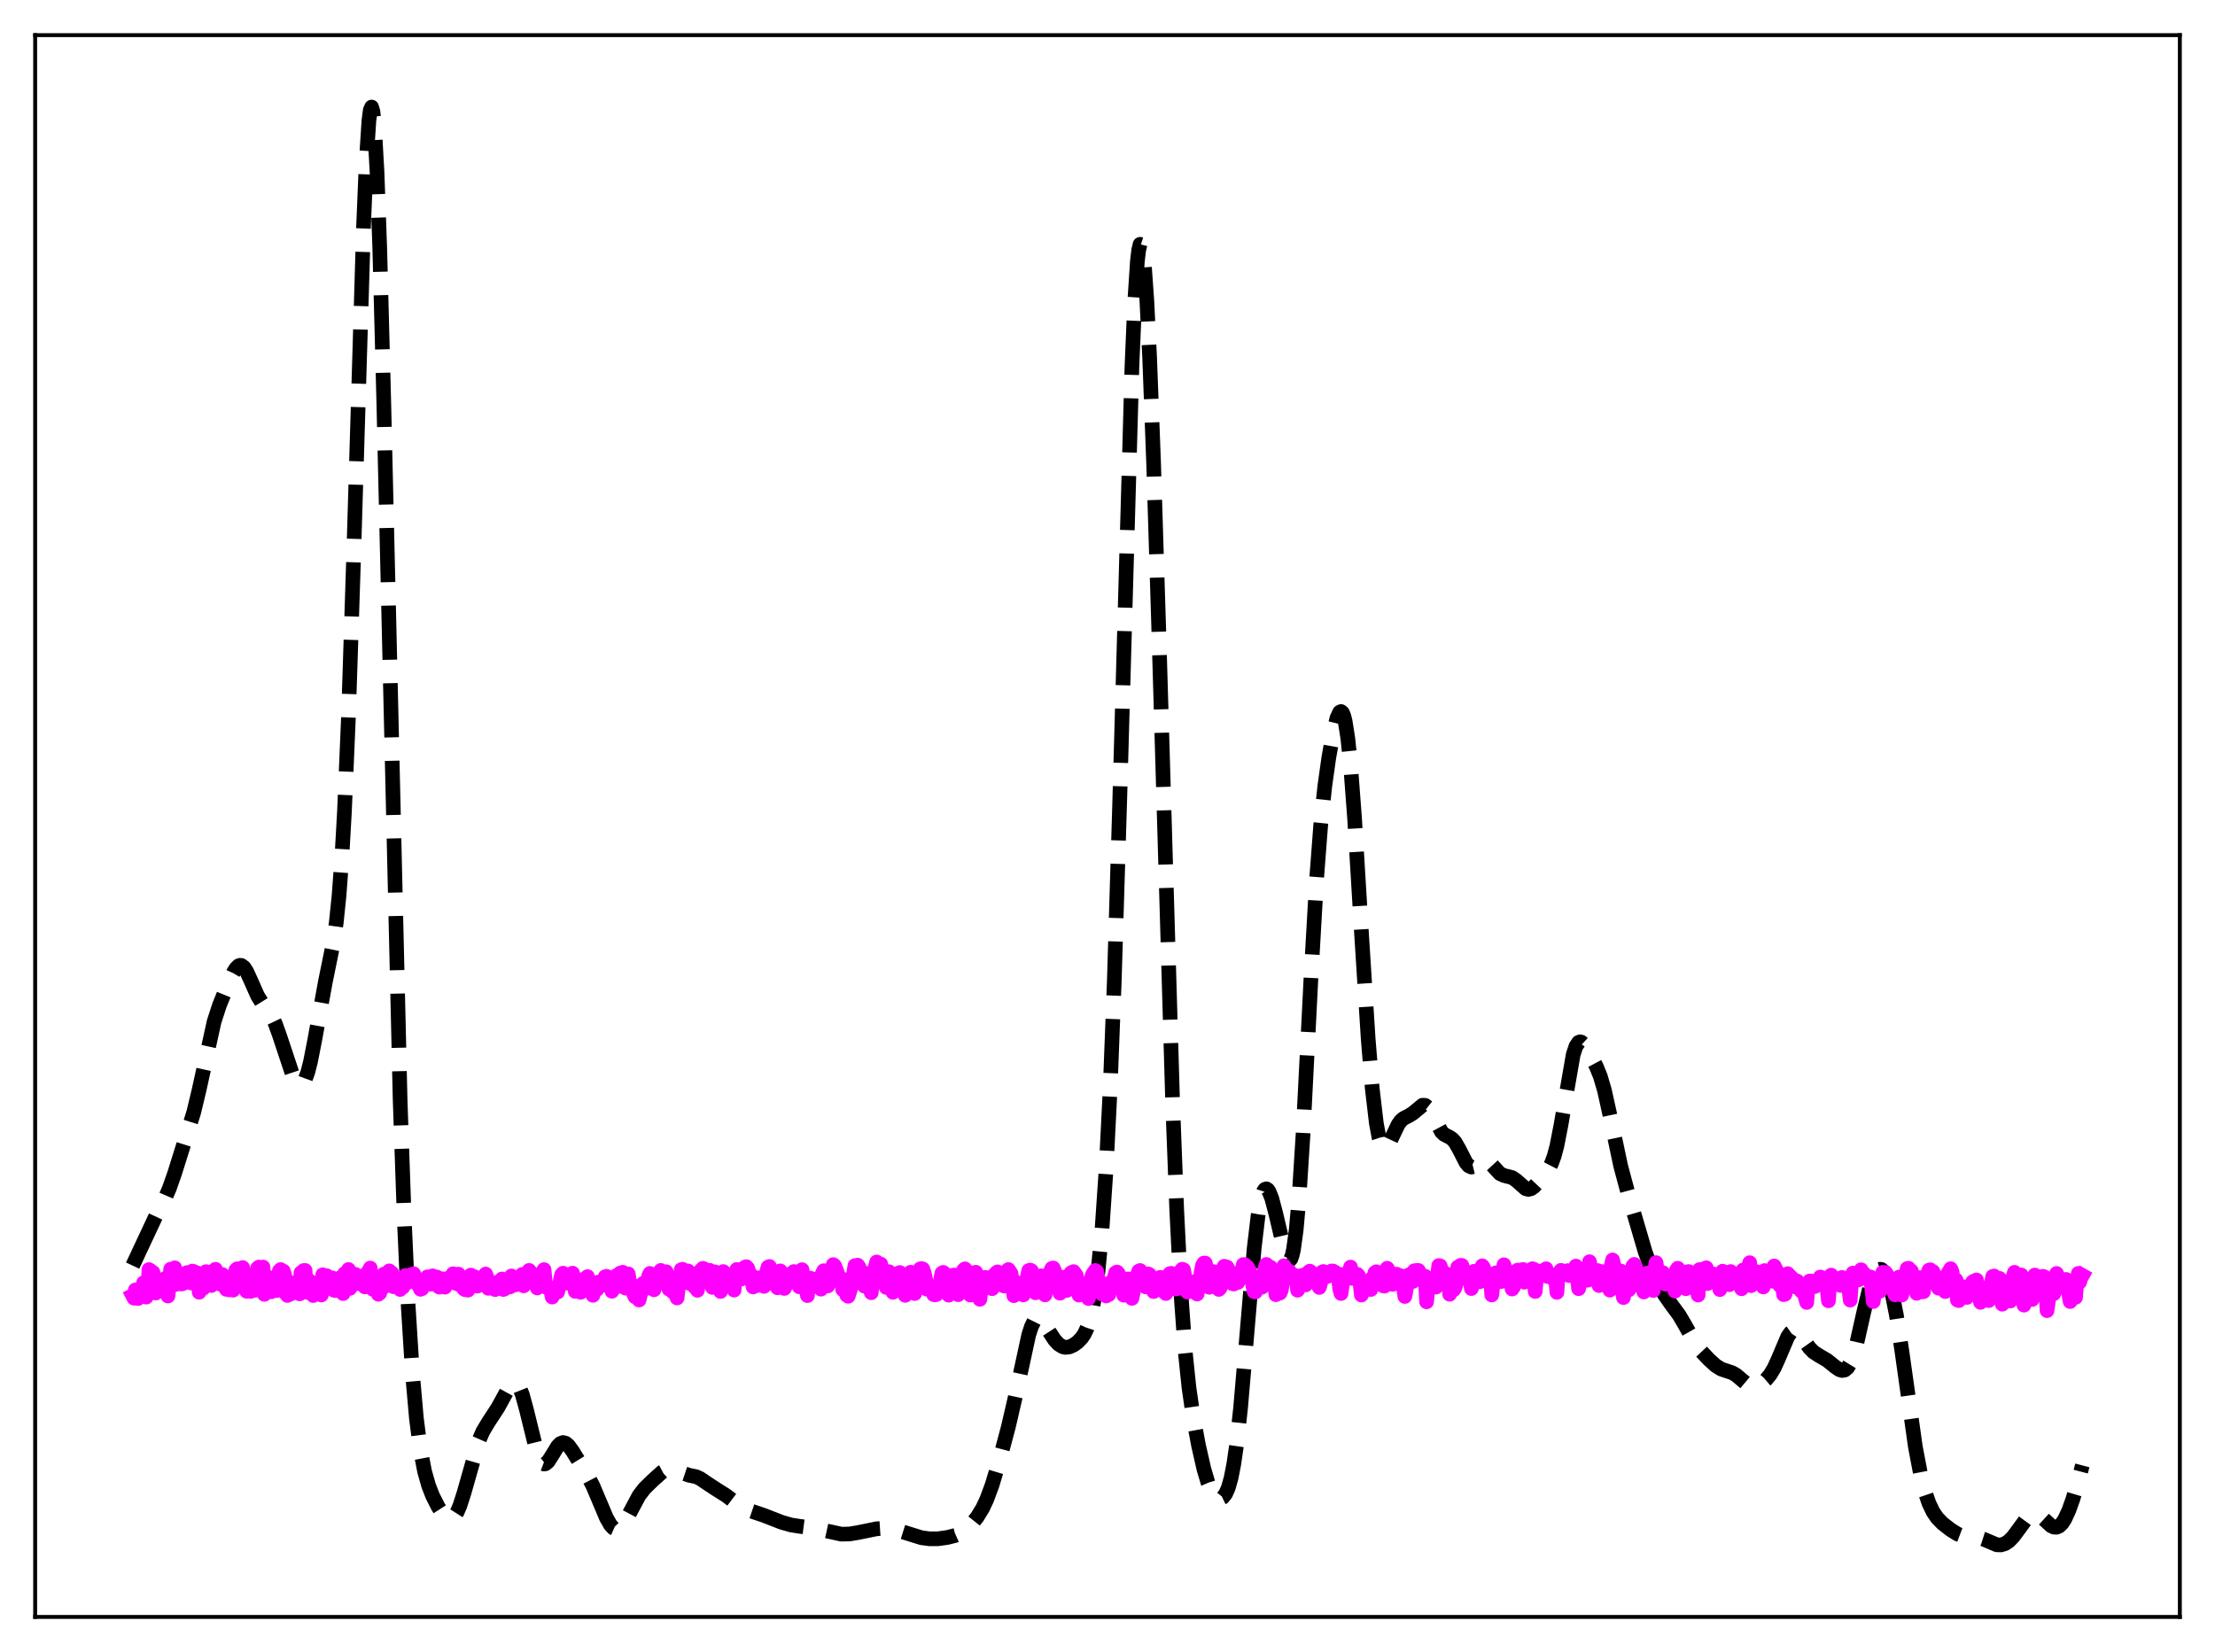<?xml version="1.0" encoding="utf-8" standalone="no"?>
<!DOCTYPE svg PUBLIC "-//W3C//DTD SVG 1.1//EN"
  "http://www.w3.org/Graphics/SVG/1.1/DTD/svg11.dtd">
<svg xmlns:xlink="http://www.w3.org/1999/xlink" width="453.6pt" height="338.4pt" viewBox="0 0 453.6 338.4" xmlns="http://www.w3.org/2000/svg" version="1.1">
 <defs>
  <style type="text/css">*{stroke-linejoin: round; stroke-linecap: butt}</style>
 </defs>
 <g id="figure_1">
  <g id="patch_1">
   <path d="M 0 338.4 
L 453.6 338.4 
L 453.6 0 
L 0 0 
z
" style="fill: #ffffff"/>
  </g>
  <g id="axes_1">
   <g id="patch_2">
    <path d="M 7.2 331.2 
L 446.4 331.2 
L 446.4 7.2 
L 7.2 7.2 
z
" style="fill: #ffffff"/>
   </g>
   <g id="matplotlib.axis_1"/>
   <g id="matplotlib.axis_2"/>
   <g id="line2d_1">
    <path d="M 27.164 259.235 
L 32.446 247.956 
L 33.837 245.375 
L 34.671 243.443 
L 35.783 240.27 
L 39.676 227.836 
L 40.788 223.184 
L 43.846 209.268 
L 44.959 205.854 
L 46.627 201.757 
L 47.739 199.314 
L 48.295 198.39 
L 48.851 197.836 
L 49.129 197.729 
L 49.407 197.746 
L 49.963 198.151 
L 50.519 199.003 
L 51.354 200.83 
L 52.744 203.962 
L 53.578 205.314 
L 55.524 207.899 
L 56.358 209.643 
L 57.193 211.953 
L 59.973 220.309 
L 60.529 221.371 
L 61.085 222.015 
L 61.363 222.148 
L 61.641 222.139 
L 61.919 221.975 
L 62.475 221.149 
L 63.031 219.632 
L 63.588 217.452 
L 64.422 213.207 
L 66.646 201.035 
L 68.314 192.845 
L 68.87 188.911 
L 69.426 183.492 
L 69.983 176.059 
L 70.539 166.206 
L 71.373 146.48 
L 72.485 111.909 
L 74.431 46.809 
L 74.987 33.388 
L 75.543 24.762 
L 75.822 22.575 
L 76.1 21.927 
L 76.378 22.872 
L 76.656 25.427 
L 77.212 35.257 
L 77.768 50.863 
L 78.602 82.759 
L 81.939 225.277 
L 82.773 249.389 
L 83.607 267.689 
L 84.441 281.062 
L 85.275 290.529 
L 86.109 297.023 
L 86.943 301.373 
L 87.777 304.316 
L 88.612 306.446 
L 89.724 308.637 
L 90.558 309.936 
L 91.392 310.834 
L 91.948 311.108 
L 92.504 311.047 
L 93.06 310.596 
L 93.616 309.725 
L 94.172 308.441 
L 95.007 305.852 
L 98.065 295.093 
L 98.899 293.174 
L 100.011 291.324 
L 101.958 288.335 
L 104.46 283.783 
L 105.016 283.289 
L 105.294 283.208 
L 105.572 283.256 
L 105.85 283.443 
L 106.406 284.261 
L 106.963 285.665 
L 107.797 288.698 
L 110.021 297.745 
L 110.577 299.078 
L 111.133 299.773 
L 111.411 299.88 
L 111.689 299.839 
L 112.245 299.379 
L 113.08 298.076 
L 114.192 296.251 
L 114.748 295.684 
L 115.304 295.473 
L 115.86 295.629 
L 116.416 296.106 
L 117.25 297.235 
L 120.309 302.22 
L 121.421 304.363 
L 122.811 307.649 
L 124.201 310.938 
L 125.036 312.385 
L 125.592 312.979 
L 126.148 313.228 
L 126.704 313.123 
L 127.26 312.683 
L 127.816 311.956 
L 128.65 310.488 
L 130.874 306.326 
L 131.987 304.884 
L 133.655 303.249 
L 135.601 301.501 
L 136.435 301.061 
L 136.991 300.963 
L 137.826 301.097 
L 141.162 302.193 
L 142.552 302.477 
L 143.386 302.862 
L 144.777 303.806 
L 146.445 304.905 
L 148.669 306.307 
L 152.006 308.829 
L 153.118 309.277 
L 156.455 310.407 
L 160.069 311.815 
L 162.015 312.371 
L 163.684 312.63 
L 166.742 313.028 
L 172.303 314.249 
L 173.971 314.214 
L 175.64 313.934 
L 179.532 313.144 
L 181.201 313.036 
L 182.591 313.158 
L 183.981 313.509 
L 188.708 314.98 
L 190.376 315.203 
L 192.044 315.196 
L 193.991 314.928 
L 195.659 314.504 
L 196.771 314.008 
L 197.883 313.234 
L 198.995 312.158 
L 200.108 310.765 
L 201.22 308.947 
L 202.054 307.18 
L 203.166 304.179 
L 204.556 299.566 
L 206.503 292.25 
L 207.893 286.243 
L 210.673 273.408 
L 211.229 271.706 
L 211.786 270.584 
L 212.342 270.065 
L 212.62 270.018 
L 213.176 270.288 
L 213.732 270.929 
L 214.844 272.737 
L 215.956 274.445 
L 216.79 275.345 
L 217.625 275.856 
L 218.181 275.985 
L 219.015 275.889 
L 219.849 275.51 
L 220.683 274.911 
L 221.517 274.046 
L 222.073 273.21 
L 222.629 272.03 
L 223.185 270.346 
L 223.742 267.975 
L 224.298 264.735 
L 224.854 260.449 
L 225.688 251.658 
L 226.522 239.375 
L 227.356 222.728 
L 228.19 200.967 
L 229.302 164.112 
L 231.805 75.082 
L 232.361 62.022 
L 232.917 53.558 
L 233.195 51.176 
L 233.473 50.041 
L 233.751 50.131 
L 234.029 51.403 
L 234.307 53.798 
L 234.863 61.653 
L 235.419 73.031 
L 236.254 95.21 
L 237.366 131.203 
L 240.146 226.065 
L 240.98 247.926 
L 241.814 264.512 
L 242.649 276.205 
L 243.483 284.229 
L 244.317 290.013 
L 245.429 296.023 
L 246.541 300.906 
L 247.375 303.716 
L 248.209 305.639 
L 248.766 306.433 
L 249.322 306.87 
L 249.878 306.965 
L 250.434 306.697 
L 250.99 305.992 
L 251.546 304.73 
L 252.102 302.757 
L 252.658 299.917 
L 253.214 296.089 
L 254.048 288.441 
L 255.161 275.465 
L 256.829 255.755 
L 257.663 248.738 
L 258.219 245.693 
L 258.775 243.986 
L 259.053 243.605 
L 259.331 243.51 
L 259.609 243.677 
L 259.887 244.078 
L 260.443 245.475 
L 261.278 248.65 
L 263.224 256.932 
L 263.78 258.074 
L 264.058 258.175 
L 264.336 257.885 
L 264.614 257.151 
L 264.892 255.926 
L 265.448 251.872 
L 266.004 245.606 
L 266.838 232.458 
L 268.507 199.517 
L 269.619 180.048 
L 270.453 169.111 
L 271.287 161.131 
L 272.121 155.185 
L 272.955 150.496 
L 273.79 147.067 
L 274.346 145.876 
L 274.624 145.741 
L 274.902 145.973 
L 275.18 146.612 
L 275.458 147.687 
L 276.014 151.225 
L 276.57 156.613 
L 277.404 167.724 
L 278.794 190.804 
L 280.185 212.809 
L 281.019 222.969 
L 281.853 230.07 
L 282.409 233.05 
L 282.965 234.723 
L 283.243 235.12 
L 283.521 235.262 
L 283.799 235.181 
L 284.355 234.49 
L 285.189 232.705 
L 286.302 230.368 
L 286.858 229.591 
L 287.414 229.097 
L 288.526 228.535 
L 289.36 228.006 
L 291.306 226.391 
L 291.863 226.41 
L 292.419 226.849 
L 292.975 227.683 
L 295.199 231.846 
L 295.755 232.374 
L 296.867 232.95 
L 297.423 233.326 
L 297.98 233.949 
L 298.814 235.398 
L 300.204 238.129 
L 300.76 238.799 
L 301.316 239.055 
L 301.872 238.918 
L 302.706 238.267 
L 303.54 237.665 
L 304.097 237.565 
L 304.653 237.78 
L 305.209 238.268 
L 307.155 240.385 
L 307.989 240.78 
L 309.657 241.205 
L 310.492 241.771 
L 312.438 243.485 
L 312.994 243.625 
L 313.55 243.488 
L 314.106 243.1 
L 314.94 242.216 
L 317.165 239.392 
L 317.721 238.319 
L 318.277 236.799 
L 318.833 234.702 
L 319.667 230.431 
L 322.169 216.012 
L 322.726 214.324 
L 323.282 213.507 
L 323.56 213.396 
L 323.838 213.455 
L 324.394 213.967 
L 325.228 215.292 
L 326.896 218.436 
L 327.73 220.495 
L 328.564 223.336 
L 329.677 228.354 
L 331.901 238.871 
L 333.291 244.049 
L 336.906 256.415 
L 338.018 259.425 
L 339.408 262.543 
L 340.798 265.106 
L 342.189 267.101 
L 343.857 269.364 
L 344.969 271.248 
L 347.194 275.211 
L 348.306 276.703 
L 349.974 278.478 
L 351.364 279.738 
L 352.476 280.429 
L 353.589 280.807 
L 354.701 281.172 
L 355.535 281.651 
L 356.647 282.593 
L 357.759 283.525 
L 358.593 283.922 
L 359.149 283.982 
L 359.984 283.777 
L 360.818 283.297 
L 361.652 282.591 
L 362.486 281.603 
L 363.32 280.212 
L 364.154 278.381 
L 366.101 273.796 
L 366.657 272.986 
L 367.213 272.591 
L 367.769 272.626 
L 368.325 273.037 
L 369.159 274.116 
L 370.549 276.088 
L 371.383 276.936 
L 372.496 277.662 
L 374.164 278.635 
L 375.832 279.974 
L 376.666 280.547 
L 377.222 280.725 
L 377.778 280.63 
L 378.335 280.168 
L 378.891 279.264 
L 379.447 277.88 
L 380.281 274.956 
L 381.671 268.776 
L 382.783 264.163 
L 383.617 261.67 
L 384.174 260.613 
L 384.73 260.066 
L 385.008 259.983 
L 385.286 260.028 
L 385.842 260.499 
L 386.398 261.492 
L 386.954 263.028 
L 387.51 265.127 
L 388.344 269.327 
L 389.456 276.594 
L 392.237 296.349 
L 393.349 302.195 
L 394.183 305.472 
L 395.017 307.906 
L 395.851 309.655 
L 396.686 310.892 
L 397.798 312.043 
L 399.466 313.34 
L 400.856 314.212 
L 401.968 314.633 
L 403.081 314.771 
L 405.027 314.895 
L 406.139 315.248 
L 408.92 316.425 
L 409.754 316.453 
L 410.588 316.202 
L 411.422 315.645 
L 412.256 314.79 
L 413.368 313.293 
L 415.037 311.009 
L 415.871 310.287 
L 416.427 310.074 
L 416.983 310.094 
L 417.539 310.332 
L 418.373 311 
L 420.041 312.532 
L 420.597 312.801 
L 421.154 312.835 
L 421.71 312.591 
L 422.266 312.046 
L 422.822 311.2 
L 423.656 309.406 
L 424.49 307.08 
L 425.602 303.341 
L 426.436 300.163 
L 426.436 300.163 
" clip-path="url(#pfdd96fa073)" style="fill: none; stroke-dasharray: 11.1,4.8; stroke-dashoffset: 0; stroke: #000000; stroke-width: 3"/>
   </g>
   <g id="line2d_2">
    <path d="M 27.164 265.369 
L 27.442 265.909 
L 27.72 264.22 
L 27.998 264.293 
L 28.276 265.984 
L 28.554 264.546 
L 28.832 263.853 
L 29.11 264.939 
L 29.388 262.773 
L 29.666 263.003 
L 29.944 265.69 
L 30.222 265.111 
L 30.5 260.059 
L 30.778 260.227 
L 31.056 260.843 
L 31.334 260.633 
L 31.612 261.74 
L 31.89 264.856 
L 32.168 263.435 
L 32.446 262.867 
L 32.725 264.044 
L 33.003 263.768 
L 33.281 263.334 
L 33.559 264.435 
L 33.837 261.873 
L 34.115 262.268 
L 34.393 265.469 
L 34.671 263.281 
L 34.949 259.968 
L 35.227 260.001 
L 35.505 260.266 
L 35.783 259.697 
L 36.061 263.08 
L 36.339 262.08 
L 36.617 261.789 
L 36.895 261.695 
L 37.173 263.008 
L 37.451 262.932 
L 38.007 262.525 
L 38.285 260.672 
L 38.563 260.861 
L 39.12 262.802 
L 39.398 260.358 
L 39.676 260.45 
L 39.954 261.052 
L 40.232 260.689 
L 40.51 260.796 
L 40.788 264.695 
L 41.344 262.948 
L 41.622 263.877 
L 41.9 261.583 
L 42.178 260.482 
L 42.456 263.339 
L 43.012 261.89 
L 43.29 263.315 
L 43.846 260.25 
L 44.124 259.994 
L 44.402 260.707 
L 44.68 260.766 
L 45.237 263.099 
L 45.515 261.063 
L 45.793 261.283 
L 46.071 263.472 
L 46.349 264.103 
L 46.627 261.802 
L 46.905 264.209 
L 47.183 262.757 
L 47.461 262.031 
L 47.739 264.265 
L 48.017 263.835 
L 48.295 260.147 
L 48.573 259.89 
L 48.851 260.387 
L 49.129 260.059 
L 49.407 260.461 
L 49.685 259.64 
L 50.519 264.504 
L 50.797 264.485 
L 51.076 261.711 
L 51.354 264.519 
L 51.632 263.474 
L 51.91 262.974 
L 52.188 264.292 
L 52.744 259.767 
L 53.022 259.536 
L 53.3 260.417 
L 53.578 260.116 
L 53.856 259.541 
L 54.134 265.122 
L 54.412 262.604 
L 54.69 261.501 
L 54.968 263.598 
L 55.246 264.425 
L 55.524 264.6 
L 55.802 264.134 
L 56.08 261.729 
L 56.358 262.815 
L 56.636 264.366 
L 56.914 262.709 
L 57.193 260.34 
L 57.471 260.054 
L 57.749 260.867 
L 58.027 260.37 
L 58.305 261.246 
L 58.583 265.008 
L 58.861 265.35 
L 59.139 265.1 
L 59.417 265.098 
L 59.695 264.948 
L 59.973 262.794 
L 60.251 264.591 
L 60.807 263.246 
L 61.085 263.268 
L 61.363 265.026 
L 61.641 260.682 
L 61.919 260.535 
L 62.197 260.242 
L 62.475 260.224 
L 62.753 264.69 
L 63.031 263.749 
L 63.309 262.309 
L 63.588 262.514 
L 63.866 263.271 
L 64.144 265.365 
L 64.422 263.822 
L 64.7 264.942 
L 64.978 262.907 
L 65.256 263.587 
L 65.534 264.757 
L 65.812 265.254 
L 66.09 261.114 
L 66.368 261.477 
L 66.646 262.315 
L 66.924 261.32 
L 67.202 263.451 
L 67.48 263.673 
L 68.036 261.762 
L 68.314 264.255 
L 68.592 264.351 
L 68.87 263.79 
L 69.148 264.168 
L 69.426 261.826 
L 69.705 262.454 
L 69.983 262.637 
L 70.261 264.967 
L 70.539 260.895 
L 70.817 261.108 
L 71.095 260.968 
L 71.373 260.042 
L 71.651 263.899 
L 71.929 262.137 
L 72.207 262.157 
L 72.485 261.333 
L 72.763 261.028 
L 73.319 262.93 
L 73.597 261.825 
L 73.875 262.433 
L 74.153 262.104 
L 74.431 261.492 
L 74.709 263.597 
L 74.987 260.946 
L 75.265 260.818 
L 75.822 259.748 
L 76.1 263.063 
L 76.378 264.107 
L 76.656 263.068 
L 76.934 262.629 
L 77.49 265.11 
L 77.768 264.872 
L 78.324 262.708 
L 78.602 260.976 
L 78.88 263.468 
L 79.158 262.321 
L 79.436 260.673 
L 79.714 260.314 
L 79.992 260.942 
L 80.27 260.766 
L 80.548 263.556 
L 80.826 262.806 
L 81.104 262.474 
L 81.382 262.699 
L 81.66 262.016 
L 81.939 264.129 
L 82.217 263.425 
L 82.495 263.667 
L 83.051 261.259 
L 83.329 262.79 
L 83.607 262.596 
L 83.885 261.318 
L 84.163 261.095 
L 84.441 261.91 
L 84.719 260.918 
L 84.997 261.918 
L 85.275 262.039 
L 85.553 263.125 
L 85.831 263.347 
L 86.109 264.091 
L 86.387 263.984 
L 86.665 262.916 
L 86.943 263.254 
L 87.221 261.935 
L 87.499 261.557 
L 88.056 263.047 
L 88.334 261.426 
L 88.612 261.336 
L 88.89 262.952 
L 89.168 262.052 
L 89.446 261.57 
L 89.724 263.472 
L 90.002 263.653 
L 90.28 263.534 
L 90.558 261.931 
L 90.836 263.041 
L 91.114 263.659 
L 91.392 262.243 
L 91.67 262.133 
L 91.948 261.737 
L 92.504 261.686 
L 92.782 260.91 
L 93.06 261 
L 93.338 262.878 
L 93.616 262.714 
L 93.894 260.988 
L 94.172 263.216 
L 94.451 263.157 
L 94.729 263.326 
L 95.007 264.029 
L 95.285 264.185 
L 95.563 263.16 
L 95.841 264.261 
L 96.119 262.016 
L 96.397 261.181 
L 96.675 262.413 
L 96.953 262.396 
L 97.231 261.528 
L 97.509 261.778 
L 97.787 263.438 
L 98.065 263.016 
L 98.343 263.122 
L 98.621 262.912 
L 98.899 262.044 
L 99.455 260.97 
L 99.733 261.649 
L 100.011 263.897 
L 100.568 262.766 
L 100.846 263.031 
L 101.402 264.152 
L 101.68 262.928 
L 101.958 262.759 
L 102.236 262.441 
L 102.514 262.525 
L 102.792 261.974 
L 103.07 264.129 
L 103.348 264.016 
L 103.626 263.643 
L 103.904 262.131 
L 104.182 262.228 
L 104.46 263.597 
L 104.738 261.355 
L 105.016 261.809 
L 105.294 262.85 
L 105.572 263.187 
L 105.85 263.118 
L 106.128 261.979 
L 106.406 262.13 
L 106.685 261.796 
L 106.963 261.036 
L 107.241 263.379 
L 107.519 261.672 
L 108.353 260.22 
L 108.631 260.573 
L 108.909 262.264 
L 109.187 261.354 
L 109.465 261.67 
L 110.021 263.818 
L 110.577 261.304 
L 110.855 261.028 
L 111.411 260.061 
L 111.689 262.947 
L 111.967 263.736 
L 112.245 263.654 
L 112.523 263.767 
L 112.802 264.219 
L 113.08 265.679 
L 113.358 264.213 
L 113.636 264.469 
L 113.914 263.727 
L 114.192 264.659 
L 115.026 261.069 
L 115.304 260.793 
L 115.582 261.445 
L 115.86 261.164 
L 116.138 262.83 
L 116.694 262.493 
L 116.972 262.002 
L 117.25 260.793 
L 117.528 261.719 
L 117.806 264.524 
L 118.084 262.466 
L 118.919 264.71 
L 119.475 262.371 
L 119.753 261.927 
L 120.031 262.914 
L 120.309 261.496 
L 120.865 264.424 
L 121.143 263.933 
L 121.421 265.321 
L 121.699 262.832 
L 121.977 262.743 
L 122.255 264.112 
L 122.533 262.619 
L 122.811 263.435 
L 123.089 263.064 
L 123.367 262.434 
L 123.645 263.238 
L 123.923 261.532 
L 124.201 261.431 
L 124.479 263 
L 124.757 262.024 
L 125.314 264.493 
L 125.592 263.575 
L 125.87 263.123 
L 126.148 261.332 
L 126.426 261.714 
L 126.704 263.499 
L 126.982 260.777 
L 127.26 260.892 
L 127.538 260.606 
L 128.094 263.85 
L 128.372 261.156 
L 128.65 260.926 
L 128.928 262.56 
L 129.206 262.991 
L 129.484 263.196 
L 129.762 265.053 
L 130.04 265.623 
L 130.596 265.358 
L 130.874 266.281 
L 131.709 262.876 
L 131.987 263.897 
L 132.265 263.923 
L 132.543 262.95 
L 132.821 261.399 
L 133.099 260.843 
L 133.377 262.519 
L 133.655 263.013 
L 133.933 264.19 
L 134.211 262.615 
L 134.489 262.516 
L 134.767 261.874 
L 135.045 260.624 
L 135.323 260.225 
L 135.601 261.792 
L 135.879 260.895 
L 136.435 260.5 
L 136.713 263.054 
L 136.991 264.065 
L 137.548 263.135 
L 137.826 264.675 
L 138.104 264.062 
L 138.382 264.118 
L 138.66 265.863 
L 138.938 263.376 
L 139.216 262.146 
L 139.494 260.073 
L 139.772 259.991 
L 140.05 260.231 
L 140.328 260.298 
L 140.606 260.847 
L 140.884 260.323 
L 141.162 262.884 
L 141.44 262.807 
L 141.718 262.325 
L 141.996 261.352 
L 142.274 263.632 
L 142.552 263.88 
L 142.83 264.298 
L 143.108 261.69 
L 143.386 260.358 
L 143.943 259.795 
L 144.221 259.921 
L 144.499 260.191 
L 144.777 260.209 
L 145.055 260.53 
L 145.333 260.201 
L 145.611 262.761 
L 145.889 263.706 
L 146.167 261.032 
L 146.445 260.532 
L 146.723 262.078 
L 147.279 263.216 
L 147.557 264.535 
L 147.835 260.71 
L 148.113 260.459 
L 148.669 261.674 
L 148.947 263.229 
L 149.225 262.308 
L 149.503 262.799 
L 149.782 263.542 
L 150.06 263.519 
L 150.338 264.252 
L 150.616 260.515 
L 150.894 260.023 
L 151.172 261.348 
L 151.728 262.026 
L 152.006 261.799 
L 152.284 259.91 
L 152.562 259.552 
L 152.84 259.459 
L 153.118 259.771 
L 153.396 260.718 
L 153.674 260.978 
L 154.23 263.614 
L 154.508 263.243 
L 155.064 263.325 
L 155.342 261.743 
L 155.62 262.928 
L 155.899 262.45 
L 156.455 263.488 
L 156.733 262.67 
L 157.011 260.499 
L 157.289 259.539 
L 157.567 259.413 
L 158.123 260.782 
L 158.401 262.576 
L 158.679 263.102 
L 158.957 262.14 
L 159.235 263.784 
L 159.513 260.464 
L 159.791 260.323 
L 160.069 261.651 
L 160.347 262.06 
L 160.625 263.918 
L 160.903 263.351 
L 161.181 261.844 
L 161.459 261.855 
L 161.737 260.996 
L 162.015 260.854 
L 162.294 261.466 
L 162.572 260.455 
L 162.85 260.88 
L 163.128 260.936 
L 163.406 262.626 
L 163.684 263.578 
L 163.962 260.335 
L 164.24 260.072 
L 164.796 263.285 
L 165.074 263.718 
L 165.352 265.383 
L 165.63 261.953 
L 165.908 261.796 
L 166.186 262.194 
L 166.464 261.994 
L 166.742 262.775 
L 167.02 262.017 
L 167.298 262.078 
L 167.854 262.933 
L 168.132 264.063 
L 168.411 260.82 
L 168.689 260.284 
L 169.523 263.397 
L 169.801 262.331 
L 170.079 260.785 
L 170.357 260.089 
L 170.635 259.036 
L 170.913 259.268 
L 171.469 260.669 
L 171.747 261.873 
L 172.025 261.635 
L 172.303 261.957 
L 172.581 264.156 
L 173.137 263.579 
L 173.415 265.317 
L 173.693 265.517 
L 174.249 263.781 
L 174.528 261.549 
L 174.806 260.964 
L 175.084 259.237 
L 175.362 259.385 
L 175.64 259.146 
L 175.918 259.569 
L 176.196 261.847 
L 176.474 261.575 
L 176.752 262.273 
L 177.03 263.455 
L 177.308 261.085 
L 177.586 260.847 
L 178.142 264.032 
L 178.42 264.792 
L 178.698 261.604 
L 179.532 258.498 
L 179.81 259.167 
L 180.366 258.926 
L 180.645 260.814 
L 180.923 261.391 
L 181.479 263.708 
L 181.757 260.688 
L 182.035 260.482 
L 182.313 262.927 
L 182.591 264.261 
L 182.869 264.714 
L 183.147 262.755 
L 183.703 261.5 
L 183.981 260.787 
L 184.259 260.657 
L 184.537 261.499 
L 184.815 261.929 
L 185.371 265.325 
L 185.649 263.008 
L 185.927 263.955 
L 186.205 261.255 
L 186.483 260.595 
L 187.318 264.956 
L 187.874 261.119 
L 188.152 260.308 
L 188.43 259.913 
L 188.708 259.836 
L 188.986 259.944 
L 189.264 260.733 
L 189.542 262.018 
L 189.82 264.065 
L 190.098 263.518 
L 190.376 263.658 
L 190.654 264.207 
L 190.932 264.337 
L 191.21 265.184 
L 191.488 265.234 
L 191.766 265.157 
L 192.322 263.666 
L 192.879 260.802 
L 193.157 260.627 
L 193.435 260.861 
L 193.713 262.371 
L 193.991 262.085 
L 194.269 265.289 
L 194.547 262.741 
L 194.825 263.796 
L 195.103 261.212 
L 195.381 261.172 
L 195.659 262.088 
L 196.215 265.192 
L 196.771 263.1 
L 197.327 260.147 
L 197.605 259.908 
L 198.161 260.583 
L 198.717 265.279 
L 198.995 261.888 
L 199.274 263.398 
L 199.552 260.701 
L 199.83 260.598 
L 200.386 263.18 
L 200.664 266.141 
L 200.942 263.799 
L 201.22 263.238 
L 201.776 261.65 
L 202.054 261.734 
L 202.332 262.843 
L 202.61 261.878 
L 202.888 263.419 
L 203.166 263.971 
L 203.444 261.29 
L 203.722 262.976 
L 204 260.732 
L 204.278 260.52 
L 204.834 261.949 
L 205.112 262.071 
L 205.391 263.33 
L 205.669 263.423 
L 205.947 261.364 
L 206.225 260.288 
L 206.503 260.046 
L 207.059 260.879 
L 207.615 265.393 
L 207.893 263.165 
L 208.171 262.707 
L 208.449 263.65 
L 208.727 263.925 
L 209.005 264.808 
L 209.283 264.309 
L 209.561 265.244 
L 209.839 263.316 
L 210.117 262.822 
L 210.673 260.244 
L 210.951 260.153 
L 211.229 260.292 
L 211.508 261.062 
L 211.786 261.472 
L 212.064 264.81 
L 212.342 262.327 
L 212.62 264.28 
L 212.898 261.538 
L 213.176 261.335 
L 214.01 265.235 
L 214.288 263.076 
L 214.844 261.017 
L 215.4 259.805 
L 215.678 259.728 
L 215.956 260.361 
L 216.512 263.236 
L 216.79 263.015 
L 217.068 264.896 
L 217.346 261.909 
L 217.625 261.625 
L 217.903 263.962 
L 218.181 262.29 
L 218.459 264.33 
L 218.737 262.419 
L 219.015 261.309 
L 219.293 260.733 
L 219.849 260.473 
L 220.405 261.236 
L 220.961 265.28 
L 221.239 263.723 
L 221.517 263.441 
L 221.795 263.664 
L 222.073 263.075 
L 222.351 264.022 
L 222.629 262.875 
L 222.907 265.984 
L 223.463 261.887 
L 223.742 261.053 
L 224.298 260.234 
L 224.576 260.409 
L 224.854 261.841 
L 225.132 262.462 
L 225.41 263.498 
L 225.688 265.079 
L 225.966 263.826 
L 226.244 265.25 
L 226.522 265.459 
L 226.8 263.733 
L 227.078 265.168 
L 227.356 262.748 
L 227.634 263.775 
L 228.468 260.7 
L 228.746 260.553 
L 229.024 260.861 
L 229.302 262.157 
L 229.58 261.963 
L 230.137 265.302 
L 230.415 264.936 
L 230.693 262.481 
L 230.971 261.968 
L 231.249 262.692 
L 231.527 262.775 
L 231.805 265.946 
L 232.639 261.849 
L 233.195 260.364 
L 233.473 260.245 
L 233.751 260.845 
L 234.029 262.854 
L 234.307 263.141 
L 234.585 263.591 
L 234.863 263.373 
L 235.141 260.941 
L 235.419 261.097 
L 235.697 262.02 
L 235.975 262.025 
L 236.254 264.559 
L 236.532 264.318 
L 237.088 262.093 
L 237.644 261.628 
L 237.922 262.359 
L 238.2 262.398 
L 238.478 264.685 
L 238.756 264.954 
L 239.034 262.238 
L 239.312 263.217 
L 239.59 260.866 
L 239.868 260.824 
L 240.146 261.456 
L 240.702 264.039 
L 240.98 263.383 
L 241.258 263.922 
L 241.536 261.377 
L 241.814 260.364 
L 242.092 259.98 
L 242.371 260.079 
L 243.205 264.677 
L 243.483 263.417 
L 243.761 264.217 
L 244.039 262.806 
L 244.595 264.459 
L 244.873 262.425 
L 245.151 265.066 
L 245.429 263.564 
L 245.707 263.186 
L 245.985 260.538 
L 246.263 259.196 
L 246.541 258.715 
L 246.819 258.729 
L 247.097 259.8 
L 247.653 263.678 
L 247.931 261.842 
L 248.209 262.288 
L 248.488 260.473 
L 248.766 260.791 
L 249.044 262.14 
L 249.322 262.872 
L 249.6 264.117 
L 249.878 263.817 
L 250.434 259.935 
L 250.712 259.37 
L 250.99 259.589 
L 251.268 259.533 
L 251.546 260.184 
L 251.824 261.186 
L 252.102 262.748 
L 252.38 262.948 
L 252.658 263.011 
L 252.936 260.87 
L 253.214 260.995 
L 253.492 262.684 
L 254.048 260.723 
L 254.326 261.024 
L 254.605 259.03 
L 254.883 259.041 
L 255.439 259.516 
L 255.995 260.505 
L 256.829 264.581 
L 257.107 264.632 
L 257.385 262.865 
L 257.941 263.264 
L 258.219 262.142 
L 258.497 263.634 
L 259.053 259.773 
L 259.331 259.002 
L 259.887 259.604 
L 260.165 259.556 
L 260.443 259.89 
L 261 262.39 
L 261.278 265.194 
L 261.556 262.702 
L 261.834 264.299 
L 262.112 264.872 
L 262.39 264.261 
L 262.668 262.556 
L 262.946 259.259 
L 263.224 261.053 
L 263.78 260.243 
L 264.058 260.399 
L 264.336 261.012 
L 264.614 261.348 
L 264.892 261.358 
L 265.17 261.234 
L 265.448 261.793 
L 265.726 264.283 
L 266.004 263.463 
L 266.282 261.531 
L 266.56 261.263 
L 266.838 261.202 
L 267.395 263.192 
L 267.673 261.38 
L 267.951 260.581 
L 268.229 260.372 
L 269.063 261.093 
L 269.341 261.636 
L 269.619 261.739 
L 269.897 263.148 
L 270.175 263.71 
L 270.453 262.778 
L 270.731 260.57 
L 271.009 260.446 
L 271.287 260.937 
L 271.565 260.974 
L 271.843 261.466 
L 272.121 260.648 
L 272.399 260.644 
L 272.677 260.34 
L 272.955 260.339 
L 273.512 260.656 
L 274.068 261.386 
L 274.346 263.982 
L 274.624 264.957 
L 275.18 261.006 
L 275.736 260.994 
L 276.014 261.561 
L 276.292 261.339 
L 276.57 259.544 
L 276.848 261.858 
L 277.126 261.296 
L 277.404 261.148 
L 277.682 261.208 
L 277.96 261.029 
L 278.238 261.353 
L 278.516 262.876 
L 278.794 265.269 
L 279.629 262.82 
L 279.907 263.655 
L 280.185 264.125 
L 280.463 263.72 
L 280.741 264.128 
L 281.019 261.769 
L 281.297 262.232 
L 281.575 260.668 
L 281.853 260.5 
L 282.131 260.94 
L 282.409 261.112 
L 282.687 261.95 
L 282.965 261.846 
L 283.243 263.39 
L 283.521 263.438 
L 284.077 259.781 
L 284.355 260.242 
L 284.633 261.006 
L 285.189 263.084 
L 285.468 262.309 
L 285.746 261.094 
L 286.024 261.001 
L 286.302 261.381 
L 286.58 261.571 
L 286.858 261.318 
L 287.136 261.464 
L 287.692 265.559 
L 288.526 261.114 
L 288.804 261.298 
L 289.082 262.108 
L 289.36 262.483 
L 289.638 260.286 
L 289.916 261.649 
L 290.194 260.204 
L 290.472 260.229 
L 290.75 260.921 
L 291.028 261.29 
L 291.306 261.241 
L 291.863 261.422 
L 292.141 266.656 
L 292.419 263.818 
L 292.975 262.806 
L 293.253 263.175 
L 293.531 262.664 
L 293.809 262.609 
L 294.087 263.64 
L 294.643 259.227 
L 294.921 259.286 
L 295.477 260.912 
L 295.755 260.966 
L 296.033 261.418 
L 296.311 260.959 
L 296.589 261.29 
L 296.867 265.106 
L 297.145 263.573 
L 297.423 263.149 
L 297.701 264.189 
L 297.98 263.698 
L 298.258 262.815 
L 298.536 259.54 
L 298.814 259.871 
L 299.092 259.194 
L 299.37 259.197 
L 299.926 261.616 
L 300.204 261.803 
L 300.482 261.776 
L 300.76 261.18 
L 301.038 261.996 
L 301.316 263.939 
L 301.872 260.403 
L 302.706 260.84 
L 302.984 262.562 
L 303.262 261.239 
L 303.54 259.282 
L 303.818 259.693 
L 304.097 260.979 
L 304.375 261.146 
L 304.931 260.977 
L 305.209 261.42 
L 305.487 265.254 
L 305.765 262.978 
L 306.321 260.718 
L 306.599 260.825 
L 307.155 261.36 
L 307.433 262.509 
L 307.989 259.072 
L 308.545 260.844 
L 308.823 261.131 
L 309.101 261.097 
L 309.379 261.367 
L 309.657 264.036 
L 309.935 263.642 
L 310.214 260.98 
L 310.77 260.163 
L 311.326 260.213 
L 311.882 260.03 
L 312.16 262.637 
L 312.438 261.079 
L 312.716 260.281 
L 312.994 260.829 
L 313.272 260.999 
L 313.55 260.728 
L 313.828 259.877 
L 314.106 259.981 
L 314.384 264.547 
L 314.662 261.53 
L 315.218 260.386 
L 315.496 260.76 
L 315.774 260.852 
L 316.052 260.671 
L 316.331 261.271 
L 316.609 259.886 
L 316.887 261.463 
L 317.165 260.897 
L 317.443 261.141 
L 317.999 261.899 
L 318.277 261.647 
L 318.555 261.612 
L 318.833 264.72 
L 319.111 260.889 
L 319.667 260.208 
L 320.223 260.471 
L 320.779 260.903 
L 321.057 260.267 
L 321.335 261.285 
L 321.613 260.339 
L 321.891 260.901 
L 322.169 261.028 
L 322.448 260.696 
L 322.726 259.338 
L 323.282 263.968 
L 323.56 261.892 
L 323.838 261.7 
L 324.116 261.169 
L 324.672 261.7 
L 324.95 262.244 
L 325.228 262.206 
L 325.506 258.448 
L 325.784 260.056 
L 326.34 261.447 
L 326.618 261.655 
L 326.896 261.23 
L 327.174 260.254 
L 327.452 263.318 
L 328.008 260.456 
L 328.286 260.904 
L 328.564 260.628 
L 328.843 262.524 
L 329.121 261.979 
L 329.677 264.27 
L 329.955 259.373 
L 330.233 258.08 
L 331.067 261.551 
L 331.345 261.827 
L 331.623 261.527 
L 331.901 260.333 
L 332.179 264.103 
L 332.457 265.784 
L 332.735 263.314 
L 333.013 263.074 
L 333.291 264.184 
L 333.569 264.198 
L 333.847 263.805 
L 334.125 261.994 
L 334.403 259.295 
L 334.681 258.992 
L 335.238 260.548 
L 335.516 262.499 
L 335.794 262.736 
L 336.072 262.656 
L 336.35 260.962 
L 336.628 264.645 
L 337.462 260.728 
L 337.74 261.134 
L 338.018 261.046 
L 338.296 261.424 
L 338.574 264.337 
L 338.852 260.392 
L 339.13 258.63 
L 339.408 260.448 
L 339.686 261.349 
L 339.964 261.176 
L 340.242 260.639 
L 340.52 260.675 
L 340.798 262.535 
L 341.077 263.036 
L 341.355 262.814 
L 341.911 261.602 
L 342.189 261.694 
L 342.467 261.563 
L 342.745 261.976 
L 343.023 264.461 
L 343.301 260.197 
L 343.579 259.782 
L 344.135 261.227 
L 344.691 261.276 
L 344.969 260.554 
L 345.247 263.971 
L 345.525 261.03 
L 345.803 260.455 
L 346.081 260.695 
L 346.359 260.695 
L 346.637 260.979 
L 346.915 260.891 
L 347.194 261.207 
L 347.472 261.114 
L 347.75 265.272 
L 348.028 260.059 
L 348.306 260.271 
L 348.862 259.915 
L 349.14 260.088 
L 349.418 259.688 
L 349.696 262.92 
L 349.974 261.114 
L 350.252 260.804 
L 350.53 260.942 
L 350.808 260.929 
L 351.086 261.348 
L 351.364 261.389 
L 351.642 261.757 
L 351.92 261.501 
L 352.198 264.153 
L 352.476 260.799 
L 352.754 260.387 
L 353.032 260.889 
L 353.311 260.677 
L 353.589 261.264 
L 353.867 261.085 
L 354.145 263.146 
L 354.423 260.457 
L 354.701 261.134 
L 355.257 261.492 
L 355.535 261.848 
L 355.813 261.815 
L 356.369 262.815 
L 356.647 263.981 
L 356.925 260.159 
L 357.203 260.24 
L 357.481 260.705 
L 357.759 259.913 
L 358.037 259.488 
L 358.315 258.647 
L 358.593 263.345 
L 358.871 261.064 
L 359.149 260.446 
L 359.428 260.58 
L 359.706 260.495 
L 359.984 260.692 
L 360.262 260.687 
L 360.54 261.91 
L 360.818 261.138 
L 361.096 263.612 
L 361.374 260.26 
L 361.93 260.663 
L 362.486 260.634 
L 362.764 260.233 
L 363.042 262.442 
L 363.32 259.312 
L 363.598 259.83 
L 363.876 260.646 
L 364.154 260.686 
L 364.432 263.258 
L 364.71 262.803 
L 364.988 263.15 
L 365.266 265.181 
L 365.544 265.093 
L 366.101 260.891 
L 366.657 261.519 
L 366.935 261.72 
L 367.213 262.089 
L 367.491 262.219 
L 367.769 263.646 
L 368.047 262.403 
L 368.325 263.724 
L 368.603 263.599 
L 368.881 264.478 
L 369.159 264.158 
L 369.437 263.221 
L 369.715 265.85 
L 369.993 266.787 
L 370.271 263.465 
L 370.549 262.406 
L 370.827 262.384 
L 371.105 263.246 
L 371.383 263.548 
L 371.661 263.525 
L 371.94 262.617 
L 372.218 262.926 
L 372.496 261.924 
L 372.774 261.57 
L 373.052 261.695 
L 373.33 262.676 
L 373.608 262.767 
L 373.886 263.66 
L 374.164 264.053 
L 374.442 266.445 
L 374.72 262.09 
L 374.998 261.184 
L 375.276 261.784 
L 375.554 261.761 
L 376.11 262.635 
L 376.388 263.101 
L 376.666 261.871 
L 376.944 263.309 
L 377.222 261.664 
L 377.5 261.949 
L 377.778 262.7 
L 378.335 263.09 
L 378.613 263.865 
L 378.891 266.306 
L 379.169 262.384 
L 379.447 260.773 
L 379.725 261.565 
L 380.003 261.727 
L 380.281 261.737 
L 380.559 262.172 
L 380.837 261.756 
L 381.115 260.091 
L 381.393 261.878 
L 381.671 260.797 
L 382.227 261.855 
L 382.505 261.443 
L 382.783 261.94 
L 383.061 261.568 
L 383.617 266.6 
L 384.174 261.946 
L 384.452 262.079 
L 384.73 263.003 
L 385.008 264.481 
L 385.286 262 
L 385.564 260.61 
L 385.842 262.384 
L 386.12 260.639 
L 386.398 261.037 
L 386.676 262.034 
L 386.954 262.126 
L 387.232 262.737 
L 387.51 262.545 
L 387.788 264.326 
L 388.066 265.229 
L 388.344 264.178 
L 388.622 261.928 
L 388.9 261.586 
L 389.178 262.693 
L 389.456 265.273 
L 389.734 262.174 
L 390.291 261.355 
L 390.569 259.833 
L 390.847 259.784 
L 391.125 260.283 
L 391.403 260.31 
L 392.515 264.915 
L 393.071 261.693 
L 393.349 262.326 
L 393.627 264.619 
L 393.905 264.576 
L 394.183 262.075 
L 394.461 261.753 
L 395.017 260.175 
L 395.295 260.095 
L 395.573 260.417 
L 395.851 260.46 
L 396.129 261.445 
L 396.407 261.865 
L 396.964 263.855 
L 397.242 263.817 
L 397.52 262.536 
L 398.076 263.864 
L 398.354 264.558 
L 398.632 261.237 
L 399.188 260.385 
L 399.466 259.876 
L 399.744 260.476 
L 400.022 262.722 
L 400.3 262.315 
L 400.578 262.183 
L 400.856 266.305 
L 401.134 266.413 
L 401.69 264.63 
L 401.968 263.555 
L 402.246 263.949 
L 402.803 265.758 
L 403.081 265.187 
L 403.359 264.313 
L 403.637 264.147 
L 403.915 262.612 
L 404.193 262.426 
L 404.471 262.407 
L 404.749 262.181 
L 405.027 263.369 
L 405.583 266.766 
L 405.861 265.684 
L 406.139 265.781 
L 406.417 264.011 
L 406.973 265.287 
L 407.251 266.402 
L 407.529 265.767 
L 407.807 262.851 
L 408.085 261.452 
L 408.363 261.369 
L 408.641 261.812 
L 408.92 262.707 
L 409.476 261.859 
L 409.754 263.602 
L 410.032 267.145 
L 410.31 264.532 
L 410.588 263.959 
L 410.866 263.726 
L 411.7 266.496 
L 411.978 262.408 
L 412.534 260.615 
L 412.812 261.09 
L 413.368 262.413 
L 413.646 262.071 
L 413.924 261.161 
L 414.202 263.202 
L 414.48 267.334 
L 414.758 264.725 
L 415.037 263.5 
L 415.315 263.369 
L 415.871 264.879 
L 416.149 266.188 
L 416.427 262.357 
L 416.705 261.173 
L 416.983 261.373 
L 417.261 262.314 
L 417.539 262.318 
L 417.817 262.477 
L 418.095 262.18 
L 418.373 261.43 
L 418.651 261.538 
L 418.929 263.815 
L 419.207 268.465 
L 419.763 264.402 
L 420.041 264.277 
L 420.319 264.969 
L 420.597 264.991 
L 420.875 262.347 
L 421.154 260.845 
L 421.432 261.617 
L 421.71 262.032 
L 421.988 262.015 
L 422.266 262.693 
L 422.822 262.643 
L 423.1 262.07 
L 423.934 266.599 
L 424.212 264.306 
L 424.49 263.287 
L 424.768 264.226 
L 425.046 265.747 
L 425.324 262.239 
L 425.602 260.843 
L 425.88 262.628 
L 426.158 261.734 
L 426.436 261.249 
L 426.436 261.249 
" clip-path="url(#pfdd96fa073)" style="fill: none; stroke: #ff00ff; stroke-width: 3; stroke-linecap: square"/>
   </g>
   <g id="patch_3">
    <path d="M 7.2 331.2 
L 7.2 7.2 
" style="fill: none; stroke: #000000; stroke-width: 0.8; stroke-linejoin: miter; stroke-linecap: square"/>
   </g>
   <g id="patch_4">
    <path d="M 446.4 331.2 
L 446.4 7.2 
" style="fill: none; stroke: #000000; stroke-width: 0.8; stroke-linejoin: miter; stroke-linecap: square"/>
   </g>
   <g id="patch_5">
    <path d="M 7.2 331.2 
L 446.4 331.2 
" style="fill: none; stroke: #000000; stroke-width: 0.8; stroke-linejoin: miter; stroke-linecap: square"/>
   </g>
   <g id="patch_6">
    <path d="M 7.2 7.2 
L 446.4 7.2 
" style="fill: none; stroke: #000000; stroke-width: 0.8; stroke-linejoin: miter; stroke-linecap: square"/>
   </g>
  </g>
 </g>
 <defs>
  <clipPath id="pfdd96fa073">
   <rect x="7.2" y="7.2" width="439.2" height="324"/>
  </clipPath>
 </defs>
</svg>
